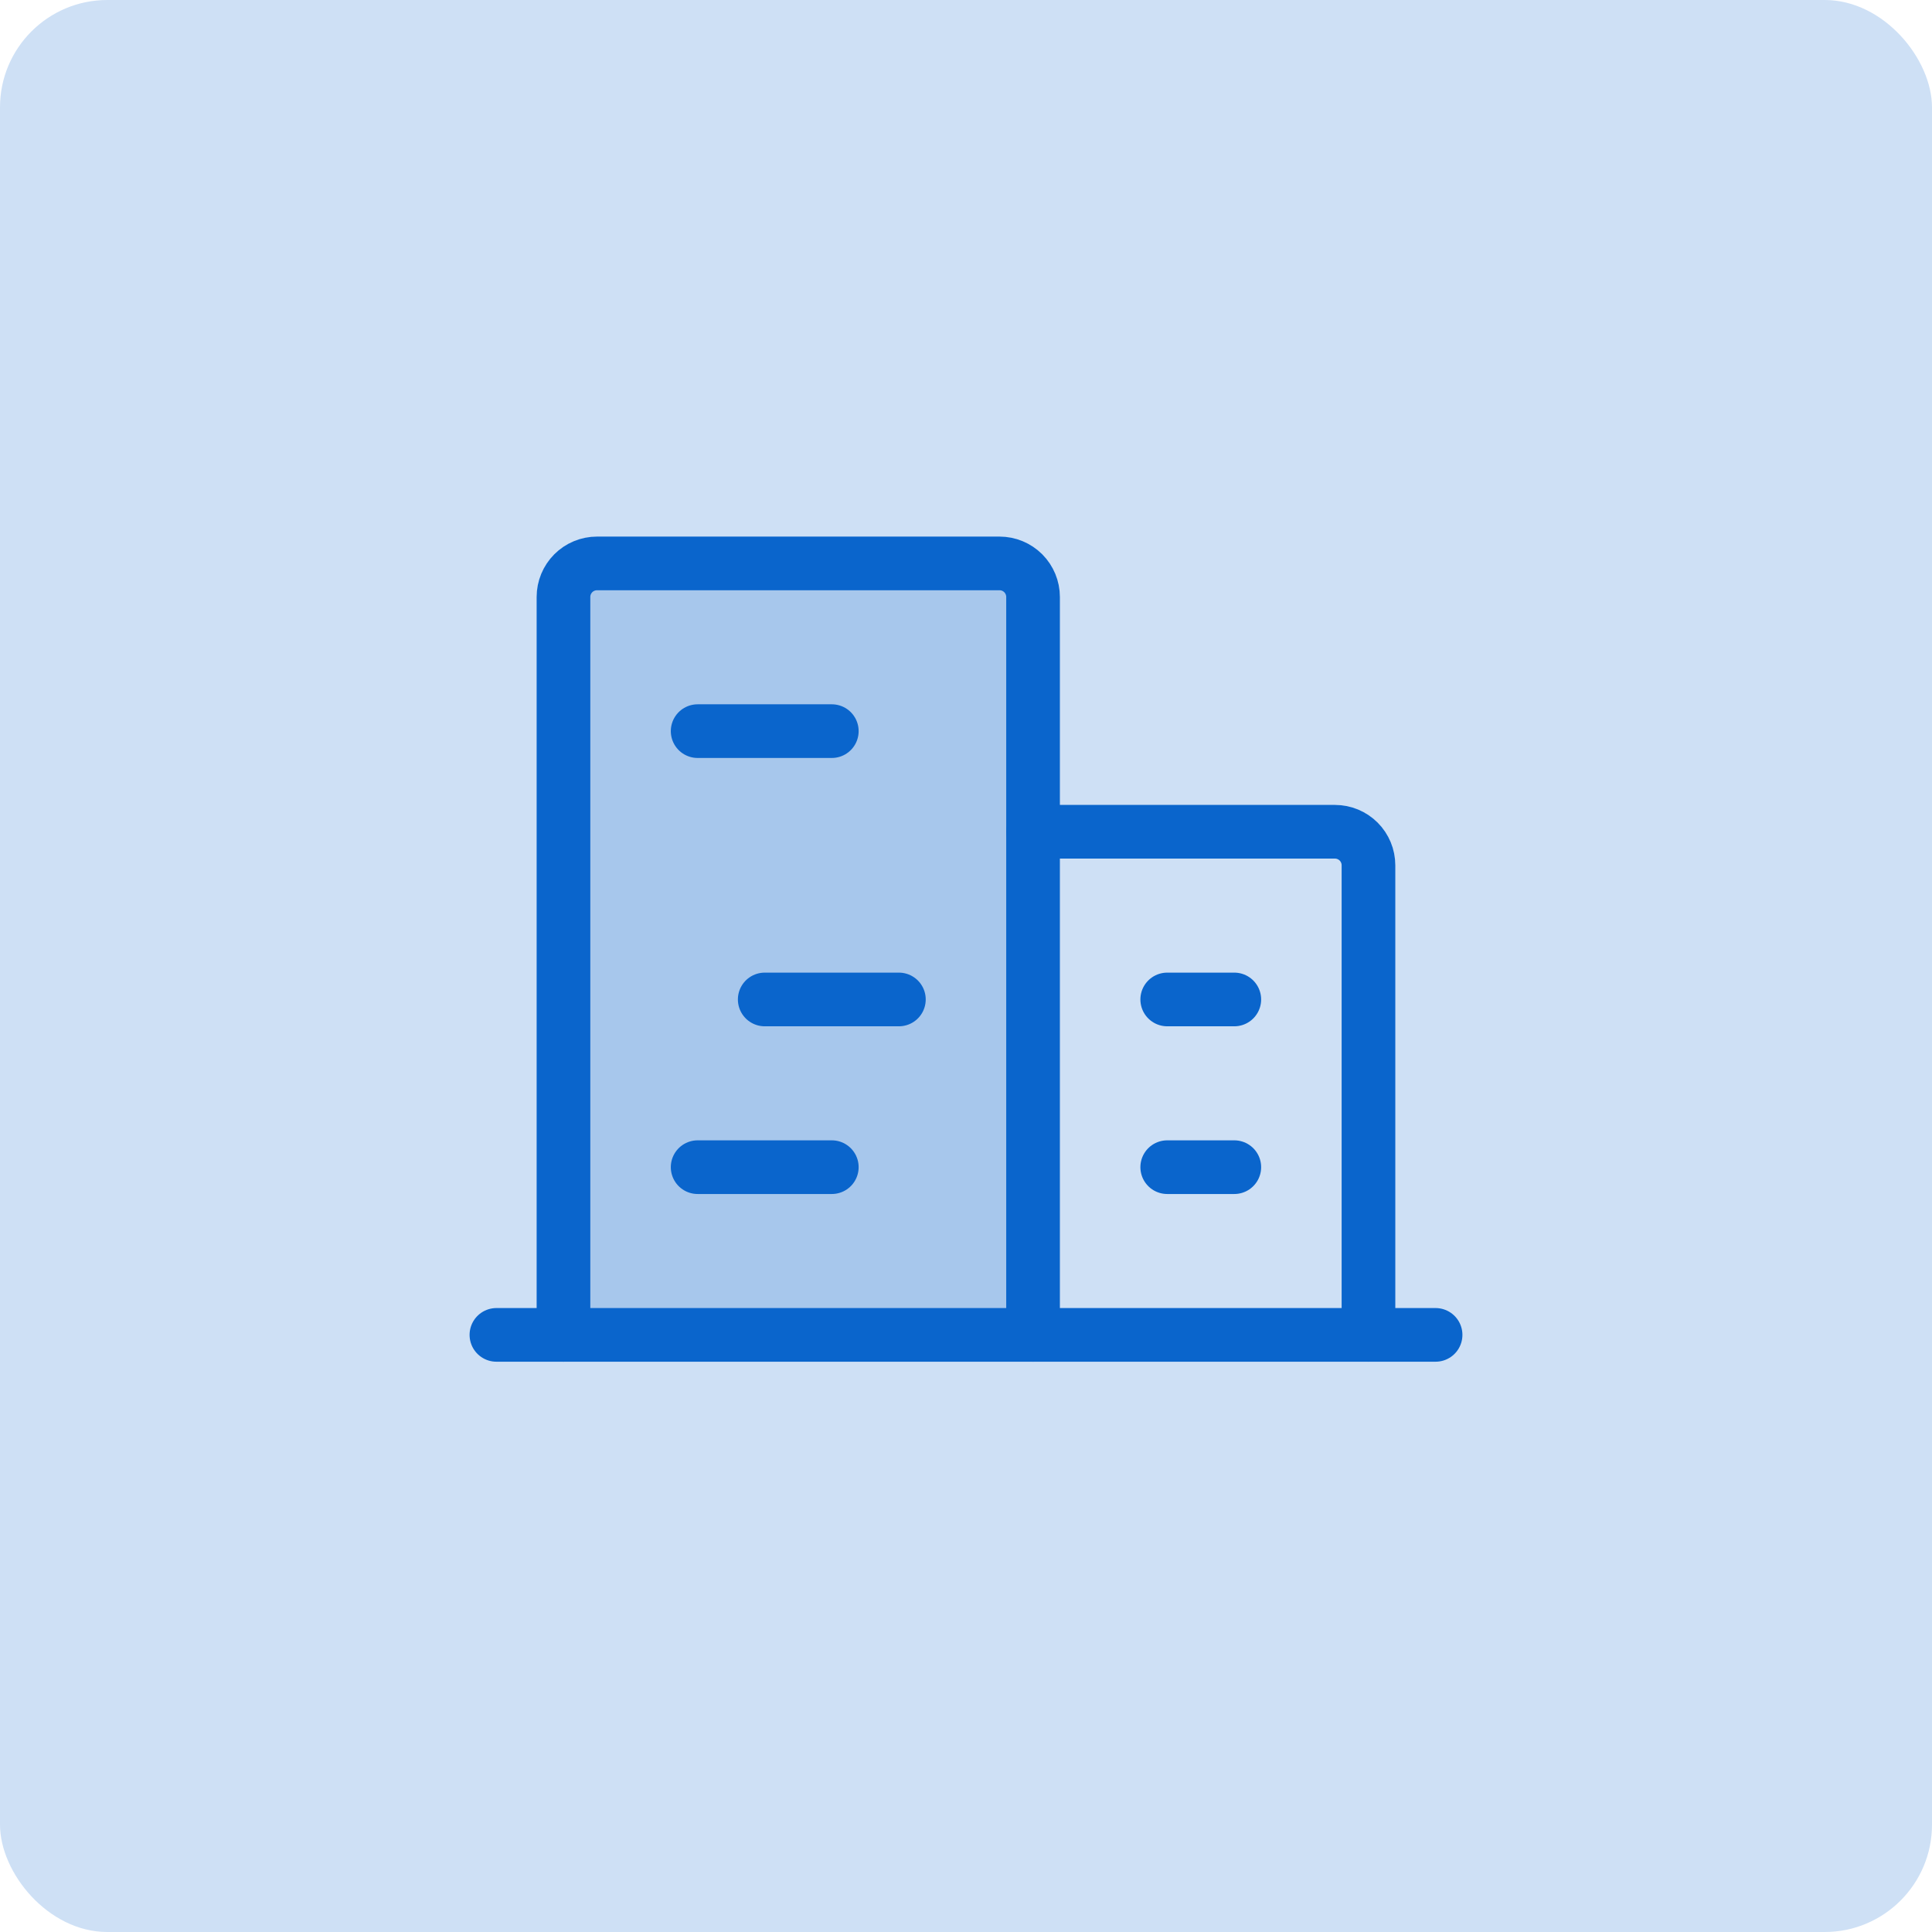 <svg width="72" height="72" viewBox="0 0 72 72" fill="none" xmlns="http://www.w3.org/2000/svg">
<rect width="72" height="72" rx="4" fill="#CEE0F5"/>
<g clip-path="url(#clip0_4112_12828)">
<path opacity="0.2" d="M38.499 49.747V22.247C38.499 21.916 38.367 21.598 38.133 21.363C37.898 21.129 37.581 20.997 37.249 20.997H22.249C21.917 20.997 21.599 21.129 21.365 21.363C21.131 21.598 20.999 21.916 20.999 22.247V49.747" fill="#0A65CC"/>
<path d="M18.5 49.747H53.5" stroke="#0A65CC" stroke-width="2" stroke-linecap="round" stroke-linejoin="round"/>
<path d="M38.499 49.747V22.247C38.499 21.916 38.367 21.598 38.133 21.363C37.898 21.129 37.581 20.997 37.249 20.997H22.249C21.917 20.997 21.599 21.129 21.365 21.363C21.131 21.598 20.999 21.916 20.999 22.247V49.747" stroke="#0A65CC" stroke-width="2" stroke-linecap="round" stroke-linejoin="round"/>
<path d="M50.999 49.747V32.247C50.999 31.916 50.867 31.598 50.633 31.363C50.398 31.129 50.081 30.997 49.749 30.997H38.499" stroke="#0A65CC" stroke-width="2" stroke-linecap="round" stroke-linejoin="round"/>
<path d="M25.999 27.247H30.999" stroke="#0A65CC" stroke-width="2" stroke-linecap="round" stroke-linejoin="round"/>
<path d="M28.499 37.247H33.499" stroke="#0A65CC" stroke-width="2" stroke-linecap="round" stroke-linejoin="round"/>
<path d="M25.999 43.497H30.999" stroke="#0A65CC" stroke-width="2" stroke-linecap="round" stroke-linejoin="round"/>
<path d="M43.499 43.497H45.999" stroke="#0A65CC" stroke-width="2" stroke-linecap="round" stroke-linejoin="round"/>
<path d="M43.499 37.247H45.999" stroke="#0A65CC" stroke-width="2" stroke-linecap="round" stroke-linejoin="round"/>
</g>
<defs>
<clipPath id="clip0_4112_12828">
<rect width="40" height="40" fill="white" transform="translate(16 16)"/>
</clipPath>
</defs>
</svg>
